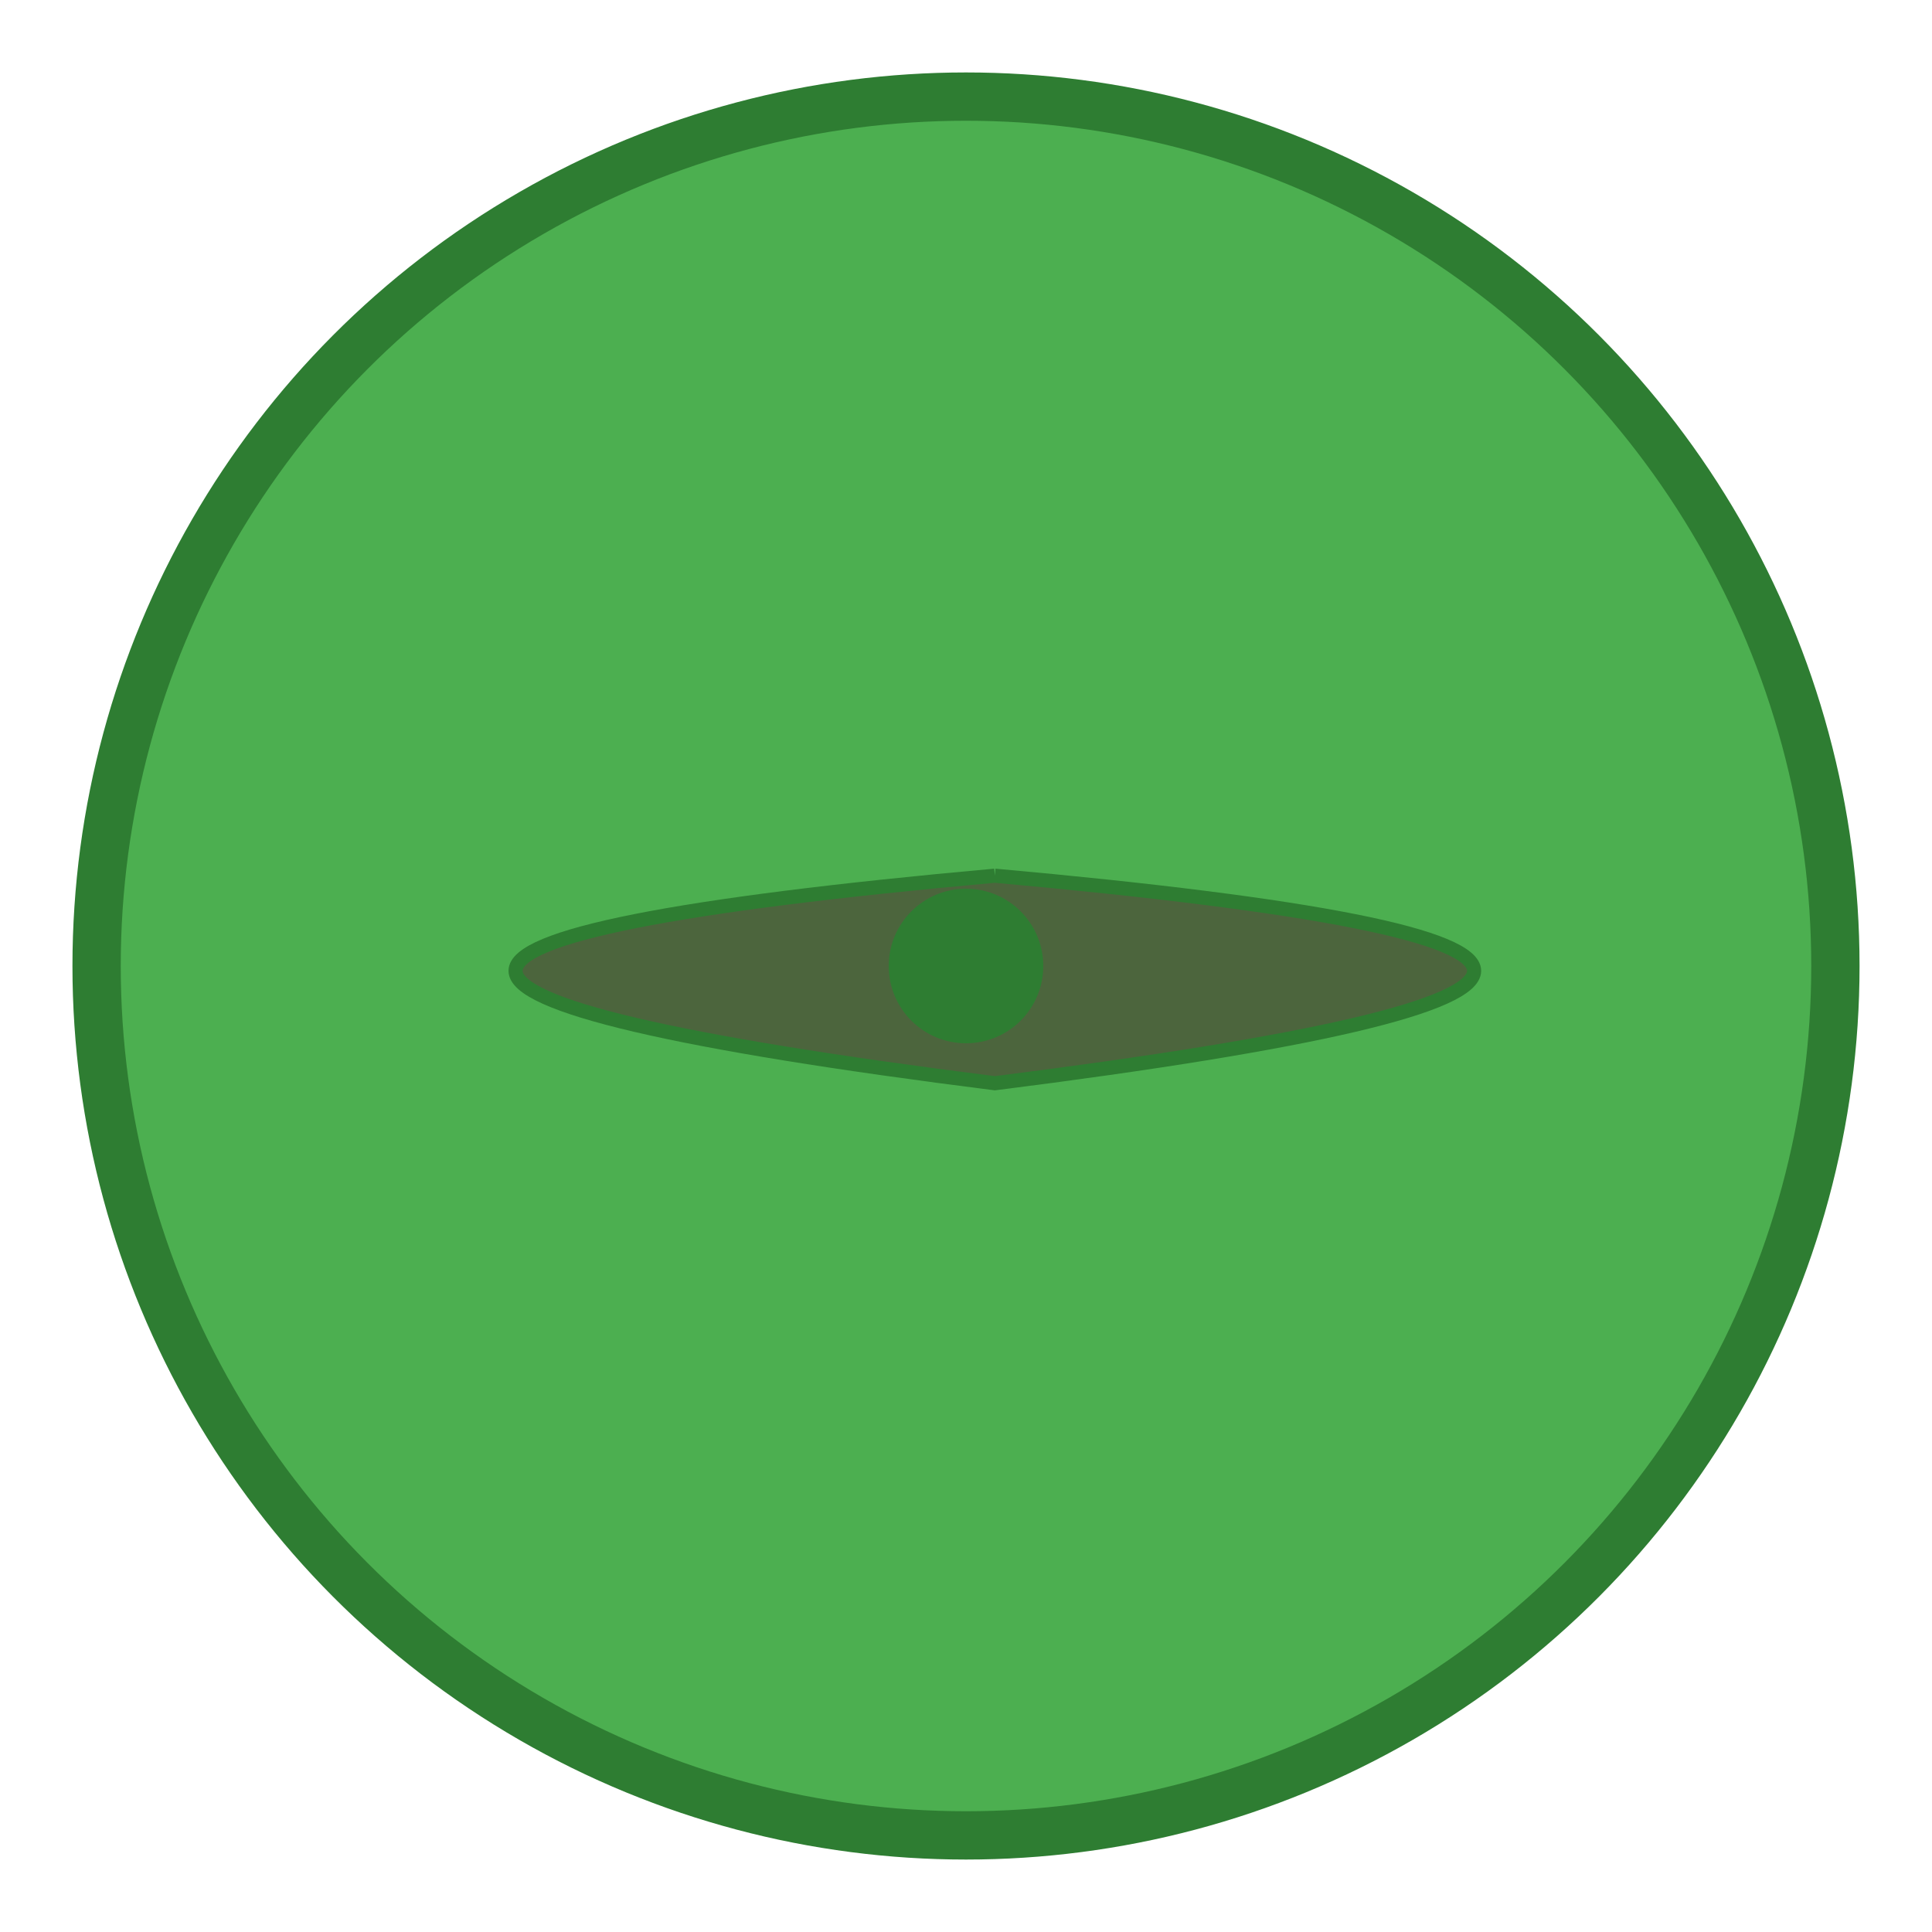 <?xml version="1.0" encoding="UTF-8" standalone="no"?>
<svg
   viewBox="0 0 200 200"
   width="80"
   height="80"
   version="1.1"
   id="svg2"
   sodipodi:docname="logo.svg"
   inkscape:version="1.4.1-rc (d9e8dc1fe0, 2025-03-10)"
   xmlns:inkscape="http://www.inkscape.org/namespaces/inkscape"
   xmlns:sodipodi="http://sodipodi.sourceforge.net/DTD/sodipodi-0.dtd"
   xmlns="http://www.w3.org/2000/svg"
   xmlns:svg="http://www.w3.org/2000/svg">
  <defs
     id="defs2" />
  <sodipodi:namedview
     id="namedview2"
     pagecolor="#505050"
     bordercolor="#eeeeee"
     borderopacity="1"
     inkscape:showpageshadow="0"
     inkscape:pageopacity="0"
     inkscape:pagecheckerboard="0"
     inkscape:deskcolor="#505050"
     showgrid="false"
     inkscape:zoom="5.025"
     inkscape:cx="40"
     inkscape:cy="39.900498"
     inkscape:window-width="1332"
     inkscape:window-height="699"
     inkscape:window-x="34"
     inkscape:window-y="32"
     inkscape:window-maximized="1"
     inkscape:current-layer="svg2" />
  <circle
     cx="100"
     cy="100"
     r="90"
     fill="#4CAF50"
     stroke="#2E7D32"
     stroke-width="5"
     id="circle1" />
  <path
     d="m 102.985,90.651 q 99.228,8.953 0,21.487 -99.228,-12.534 0,-21.487"
     fill="#ffffff"
     stroke="#2e7d32"
     stroke-width="1.461"
     id="path1"
     style="fill:#4c2b2f;fill-opacity:0.555" />
  <circle
     cx="100"
     cy="100"
     r="8"
     fill="#2E7D32"
     id="circle2" />
</svg>
